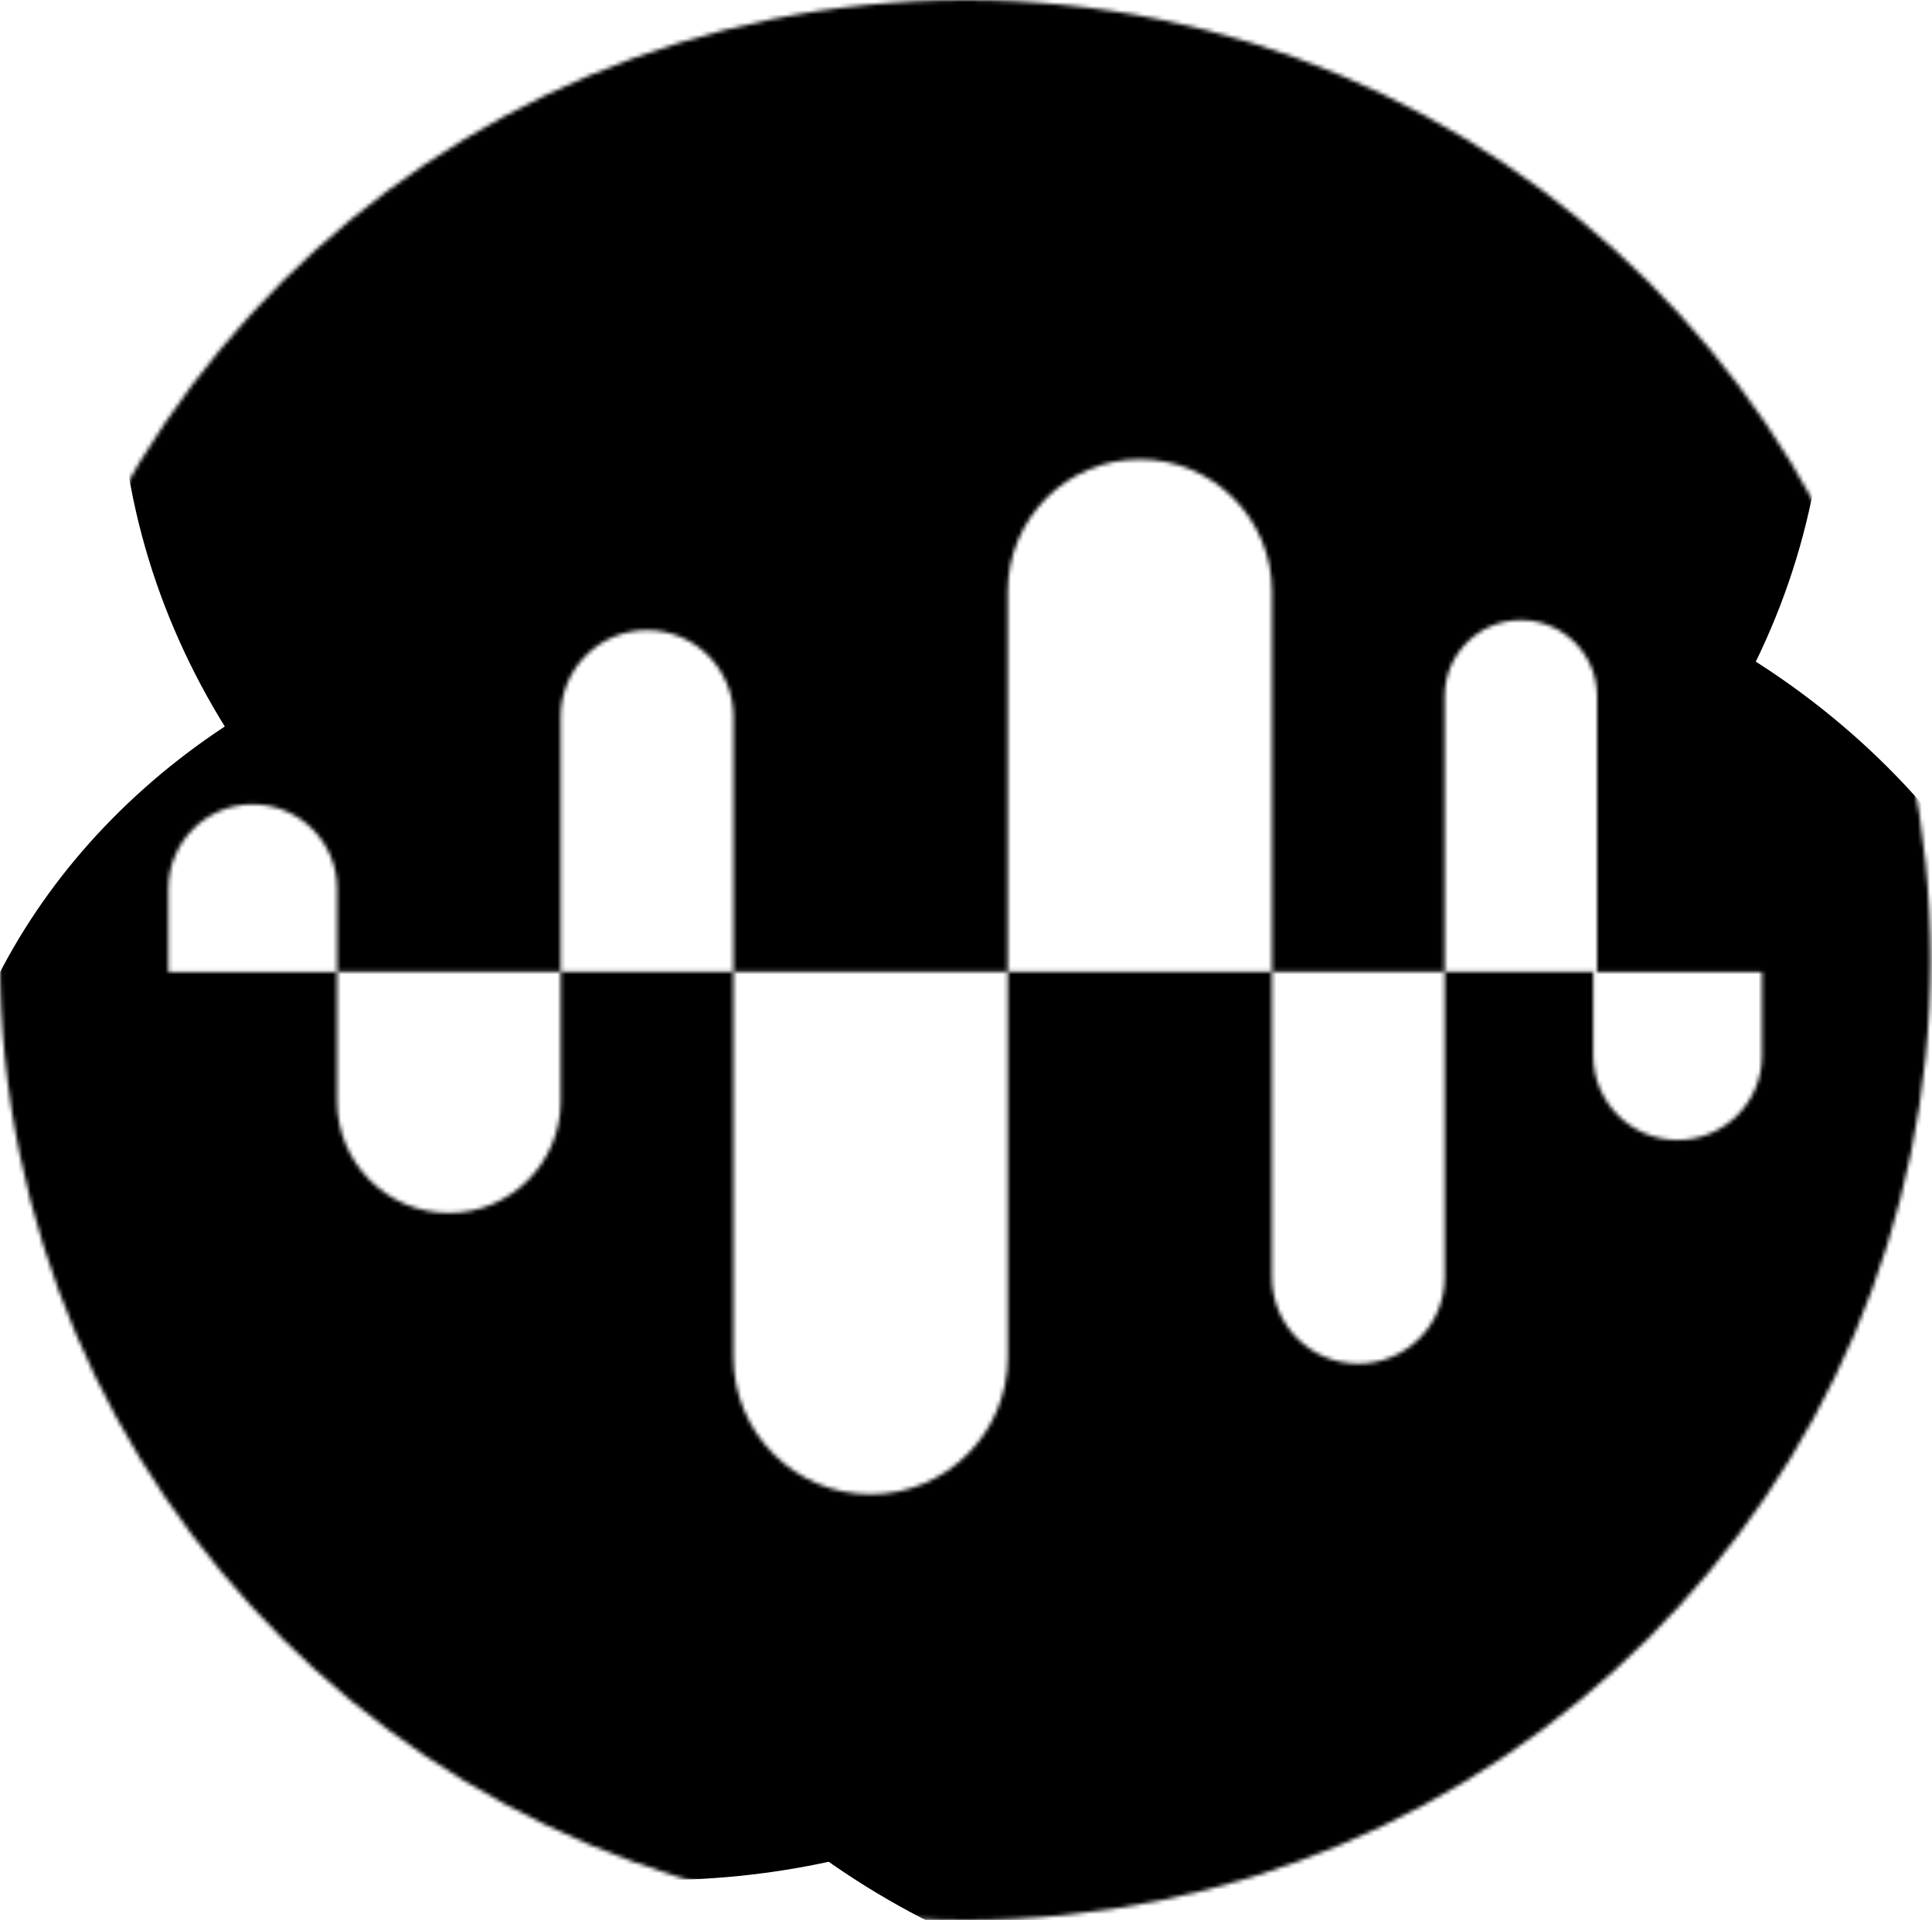 <svg xmlns="http://www.w3.org/2000/svg" id="logo-circle_svg__e5ojfxdzkgl71" class="flex-none w-40 md:w-64 lg:w-72 xl:w-96 h-40 md:h-64 lg:h-72 xl:h-96 max-w-full" shape-rendering="geometricPrecision" text-rendering="geometricPrecision" viewBox="0 0 473 470" fill="currentColor" aria-hidden="true" data-slot="icon">
  <style>
    @keyframes e5ojfxdzkgl73_to__to{0%,60%{transform:translate(299.624px,330.252px)}to{transform:translate(79.207px,274.592px)}}@keyframes e5ojfxdzkgl74_to__to{0%,35%{transform:translate(168.927px,296.314px)}77.5%,to{transform:translate(365.966px,313.012px)}}@keyframes e5ojfxdzkgl75_to__to{0%{transform:translate(251.5px,76.5px)}47.5%,to{transform:translate(119.027px,134.854px)}}
  </style>
  <defs>
    <linearGradient id="logo-circle_svg__e5ojfxdzkgl73-fill" x1="156.478" x2="-180.436" y1="0" y2="19.723" gradientUnits="userSpaceOnUse" spreadMethod="pad">
      <stop id="logo-circle_svg__e5ojfxdzkgl73-fill-0" offset="0%" stop-color="#6F56FD"/>
      <stop id="logo-circle_svg__e5ojfxdzkgl73-fill-1" offset="100%" stop-color="#00CABE"/>
      <stop id="logo-circle_svg__e5ojfxdzkgl73-fill-2" offset="100%" stop-color="#00CABE"/>
    </linearGradient>
    <linearGradient id="logo-circle_svg__e5ojfxdzkgl74-fill" x1="-186.115" x2="-248.237" y1="94.502" y2="-17.301" gradientUnits="userSpaceOnUse" spreadMethod="pad">
      <stop id="logo-circle_svg__e5ojfxdzkgl74-fill-0" offset="0%" stop-color="#42F4CA"/>
      <stop id="logo-circle_svg__e5ojfxdzkgl74-fill-1" offset="100%" stop-color="#5D89F8"/>
    </linearGradient>
    <linearGradient id="logo-circle_svg__e5ojfxdzkgl75-fill" x1="175.809" x2="-202.597" y1="0" y2="23.239" gradientUnits="userSpaceOnUse" spreadMethod="pad">
      <stop id="logo-circle_svg__e5ojfxdzkgl75-fill-0" offset="0%" stop-color="#6F56FD"/>
      <stop id="logo-circle_svg__e5ojfxdzkgl75-fill-1" offset="100%" stop-color="#00CABE"/>
      <stop id="logo-circle_svg__e5ojfxdzkgl75-fill-2" offset="100%" stop-color="#00CABE"/>
    </linearGradient>
    <filter id="logo-circle_svg__e5ojfxdzkgl73-filter" width="600%" height="600%" x="-400%" y="-400%">
      <feGaussianBlur id="logo-circle_svg__e5ojfxdzkgl73-filter-blur-0" result="result" stdDeviation="40,40"/>
    </filter>
    <filter id="logo-circle_svg__e5ojfxdzkgl74-filter" width="600%" height="600%" x="-400%" y="-400%">
      <feGaussianBlur id="logo-circle_svg__e5ojfxdzkgl74-filter-blur-0" result="result" stdDeviation="40,40"/>
    </filter>
    <filter id="logo-circle_svg__e5ojfxdzkgl75-filter" width="600%" height="600%" x="-400%" y="-400%">
      <feGaussianBlur id="logo-circle_svg__e5ojfxdzkgl75-filter-blur-0" result="result" stdDeviation="40,40"/>
    </filter>
  </defs>
  <g id="logo-circle_svg__e5ojfxdzkgl72" mask="url(#logo-circle_svg__e5ojfxdzkgl76)">
    <g style="animation:e5ojfxdzkgl73_to__to 4000ms linear infinite alternate forwards" transform="translate(299.624 330.252)">
      <ellipse id="logo-circle_svg__e5ojfxdzkgl73" stroke="none" stroke-width="1" filter="url(#logo-circle_svg__e5ojfxdzkgl73-filter)" rx="194.39" ry="180.984" transform="translate(20.386 -18.98)"/>
    </g>
    <g style="animation:e5ojfxdzkgl74_to__to 4000ms linear infinite alternate forwards" transform="translate(168.927 296.314)">
      <ellipse id="logo-circle_svg__e5ojfxdzkgl74" stroke="none" stroke-width="1" filter="url(#logo-circle_svg__e5ojfxdzkgl74-filter)" rx="177.032" ry="156.717" transform="translate(-8.105 7.175)"/>
    </g>
    <g style="animation:e5ojfxdzkgl75_to__to 4000ms linear infinite alternate forwards" transform="translate(251.5 76.5)">
      <ellipse id="logo-circle_svg__e5ojfxdzkgl75" stroke="none" stroke-width="1" filter="url(#logo-circle_svg__e5ojfxdzkgl75-filter)" rx="208.93" ry="185.418" transform="translate(-13.43 11.918)"/>
    </g>
    <mask id="logo-circle_svg__e5ojfxdzkgl76">
      <path id="logo-circle_svg__e5ojfxdzkgl77" fill-rule="evenodd" stroke="none" stroke-width="1" d="M472.626 235c0 129.787-105.801 235-236.313 235S0 364.787 0 235 105.801 0 236.313 0s236.313 105.213 236.313 235zm-225.898-90.224c0-17.86 14.478-32.338 32.338-32.338s32.339 14.478 32.339 32.339v93.097h42.282v-67.427c0-10.304 8.353-18.657 18.657-18.657s18.657 8.353 18.657 18.657v67.427h-37.314v74.778c0 11.678-9.467 21.145-21.145 21.145-11.677 0-21.144-9.467-21.144-21.145v-74.777h-64.67v94.313c0 18.547-15.036 33.583-33.583 33.583-18.547 0-33.582-15.036-33.582-33.583v-94.314h67.165v-93.098zm-109.457 30.62c0-11.678 9.467-21.145 21.144-21.145 11.678 0 21.145 9.467 21.145 21.145v62.48h-42.289v-62.48zm-27.363 121.509c15.112 0 27.363-12.251 27.363-27.363v-31.666H82.544v31.666c0 15.112 12.251 27.363 27.364 27.363zm321.469-38.516c0 11.408-9.248 20.656-20.655 20.656-11.408 0-20.655-9.248-20.655-20.656v-20.425h41.31v20.425zM61.885 196.882c-11.407 0-20.655 9.248-20.655 20.655v20.426h41.31v-20.426c0-11.407-9.247-20.655-20.655-20.655z" clip-rule="evenodd"/>
    </mask>
  </g>
</svg>
